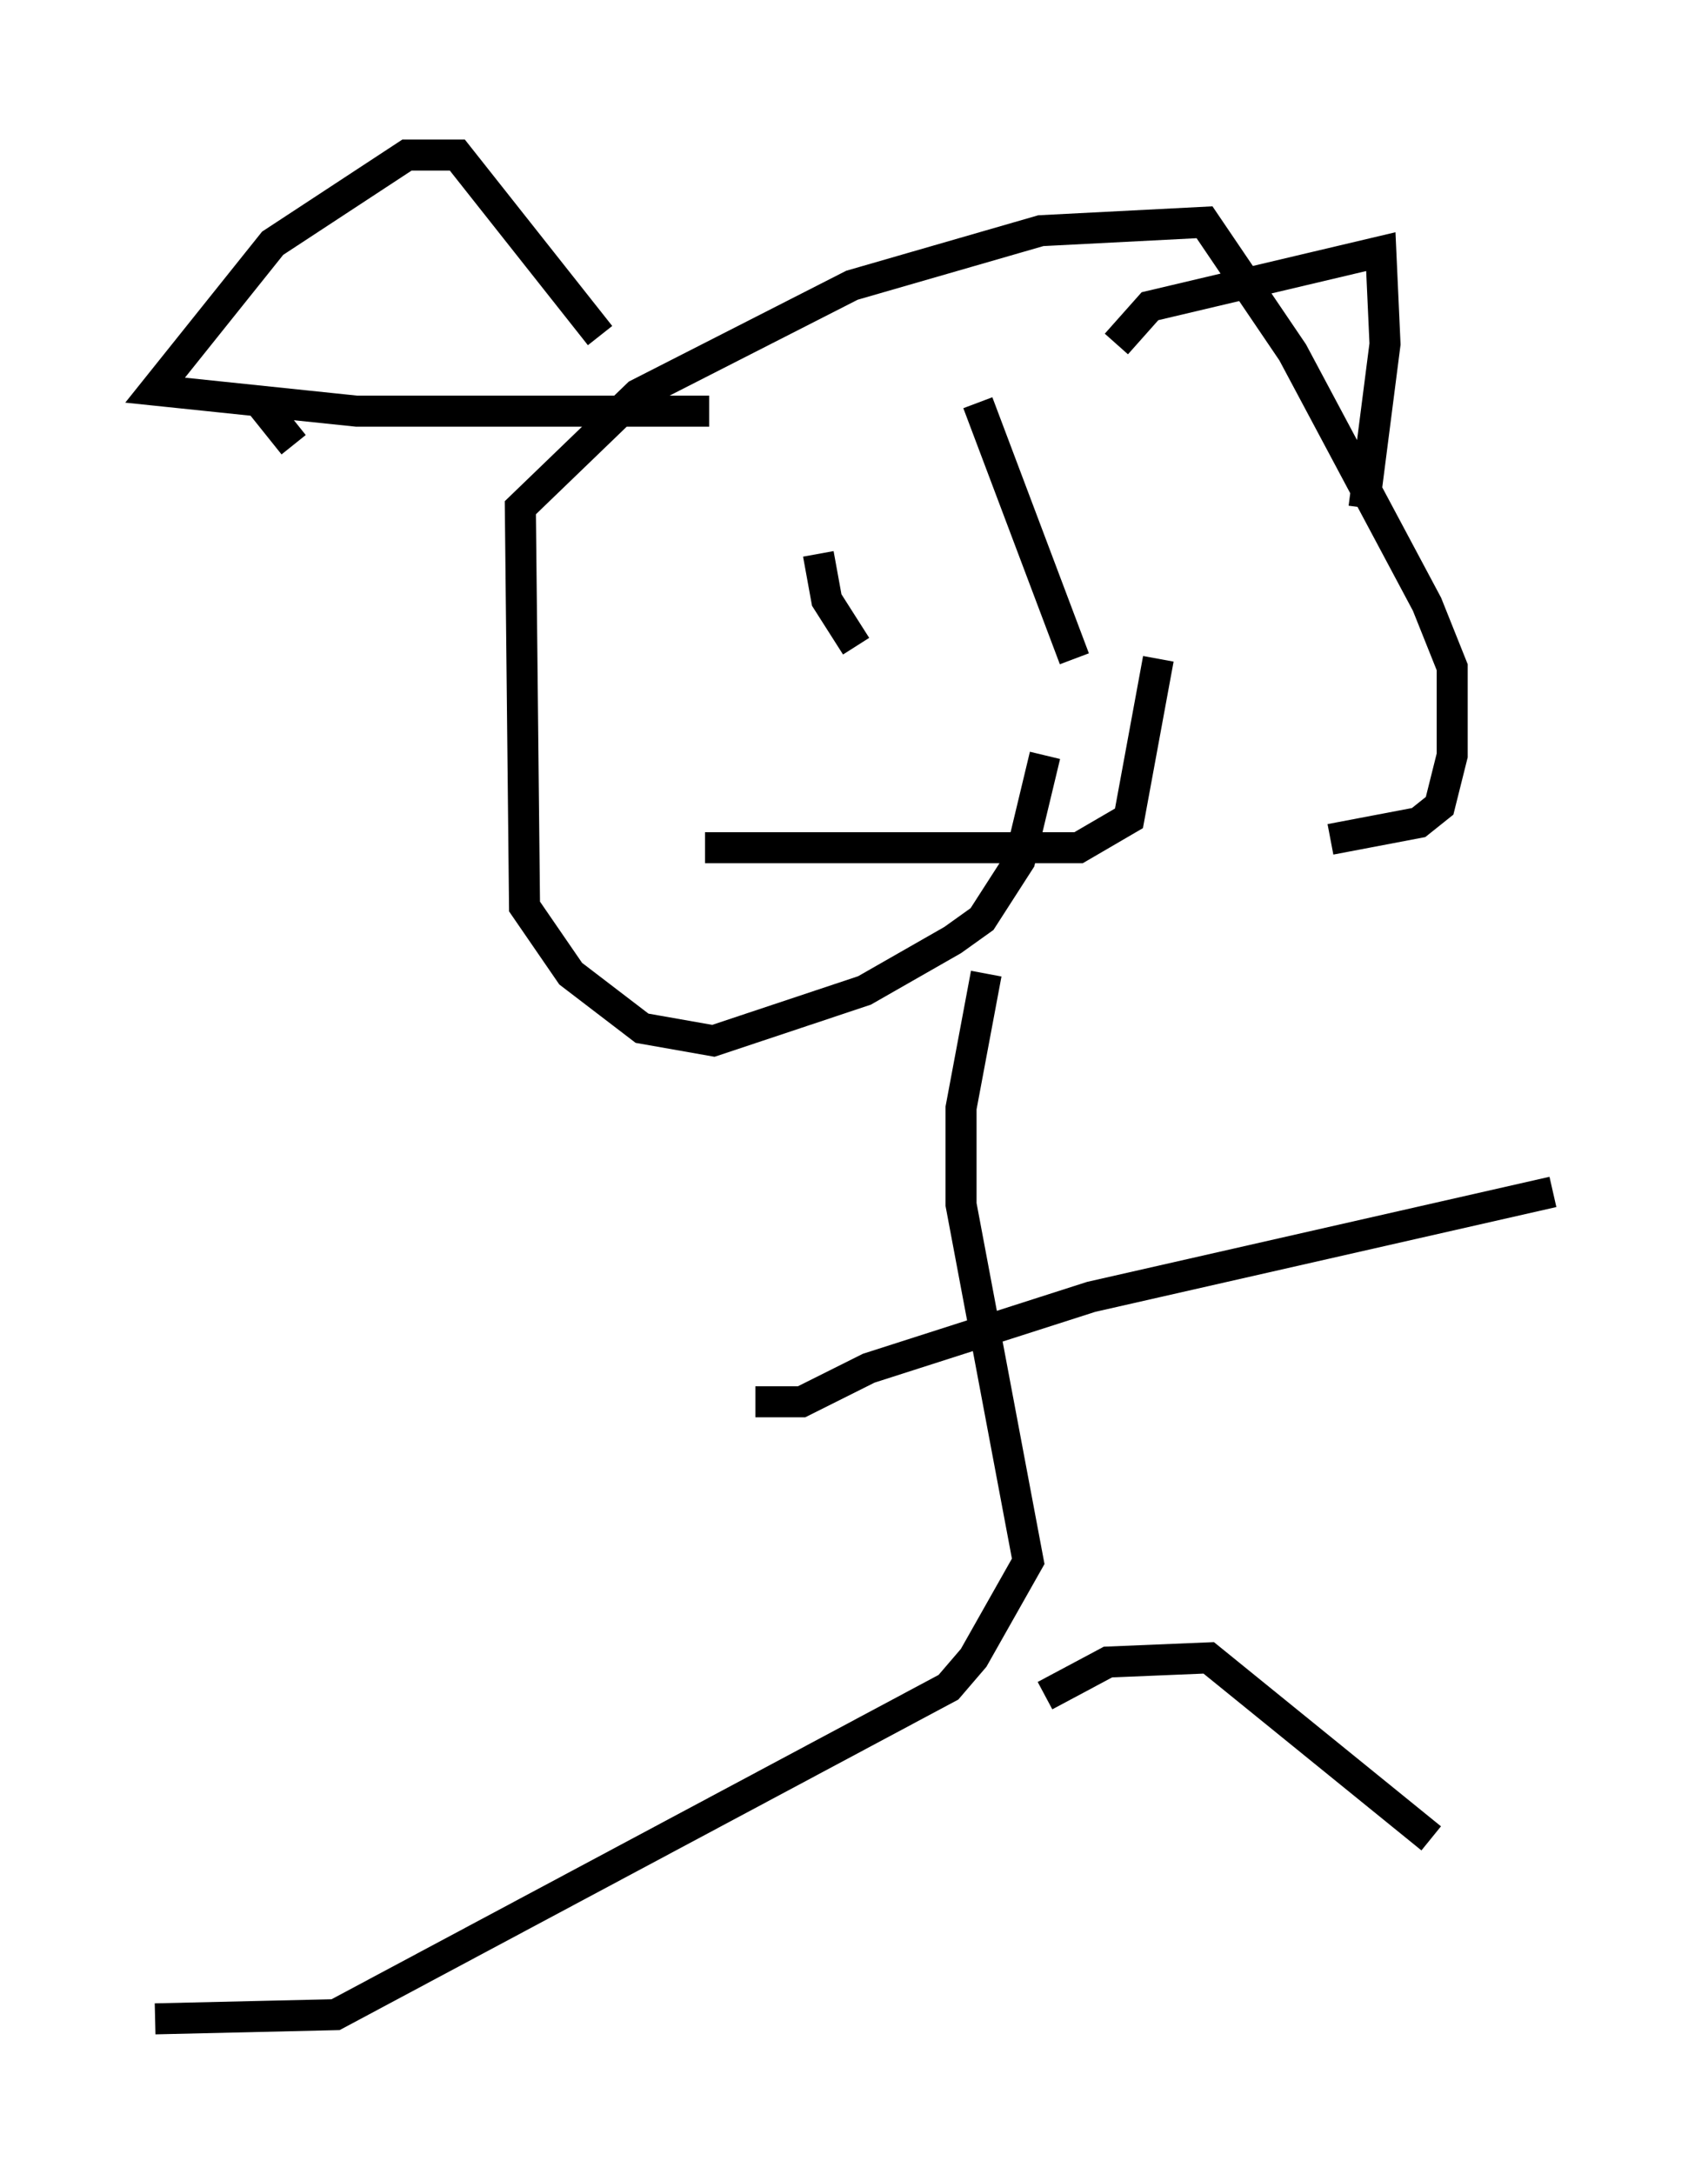 <?xml version="1.0" encoding="utf-8" ?>
<svg baseProfile="full" height="70.081" version="1.1" width="55.06" xmlns="http://www.w3.org/2000/svg" xmlns:ev="http://www.w3.org/2001/xml-events" xmlns:xlink="http://www.w3.org/1999/xlink"><defs /><rect fill="white" height="70.081" width="55.06" x="0" y="0" /><path d="M37.476, 27.192 m5.413, -0.135 l2.842, -0.541 0.677, -0.541 l0.406, -1.624 0.0, -2.842 l-0.812, -2.03 -4.33, -8.119 l-2.842, -4.195 -5.277, 0.271 l-6.089, 1.759 -6.901, 3.518 l-3.789, 3.654 0.135, 12.855 l1.488, 2.165 2.3, 1.759 l2.3, 0.406 4.871, -1.624 l2.842, -1.624 0.947, -0.677 l1.218, -1.894 0.812, -3.383 m10.284, -7.984 l0.677, -5.277 -0.135, -2.977 l-7.442, 1.759 -1.083, 1.218 m-27.605, 1.894 l1.083, 1.353 m9.878, -3.518 l-4.601, -5.819 -1.624, 0.0 l-4.33, 2.842 -3.789, 4.736 l6.495, 0.677 11.367, 0.0 m8.931, 18.132 l-0.812, 4.33 0.0, 3.112 l2.165, 11.502 -1.759, 3.112 l-0.812, 0.947 -19.756, 10.555 l-5.819, 0.135 m28.687, -10.419 l2.03, -1.083 3.248, -0.135 l7.172, 5.819 m-21.786, -14.073 l1.488, 0.0 2.165, -1.083 l7.172, -2.3 14.885, -3.383 m-27.334, -11.096 l12.043, 0.0 1.624, -0.947 l0.947, -5.142 m-10.961, -3.383 l0.271, 1.488 0.947, 1.488 m3.924, -7.848 l3.112, 8.254 " fill="none" stroke="black" stroke-width="1" /></svg>